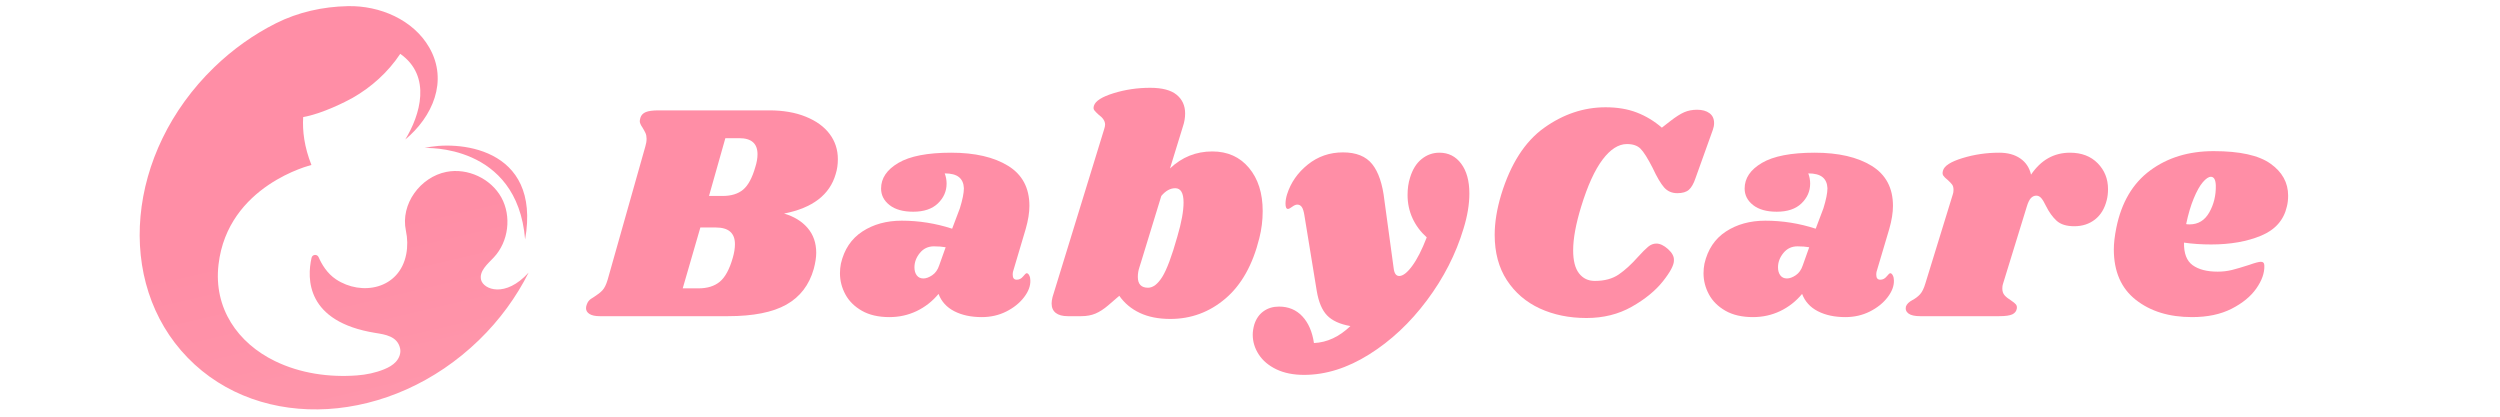 <?xml version="1.0" encoding="UTF-8"?><svg xmlns="http://www.w3.org/2000/svg" xmlns:xlink="http://www.w3.org/1999/xlink" contentScriptType="text/ecmascript" width="1125" zoomAndPan="magnify" contentStyleType="text/css" viewBox="0 0 1125 187.5" height="187.5" preserveAspectRatio="xMidYMid meet" version="1.0"><defs><g><g id="glyph-0-0"/><g id="glyph-0-1"><path d="M 78.844 -92.609 C 85.145 -92.609 90.633 -91.656 95.312 -89.75 C 100 -87.852 103.57 -85.258 106.031 -81.969 C 108.488 -78.688 109.719 -74.91 109.719 -70.641 C 109.719 -68.234 109.395 -66.008 108.75 -63.969 C 106.062 -54.602 98.316 -48.672 85.516 -46.172 C 89.973 -44.867 93.5 -42.711 96.094 -39.703 C 98.688 -36.691 99.984 -32.957 99.984 -28.5 C 99.984 -26.469 99.613 -24.062 98.875 -21.281 C 96.832 -14.039 92.727 -8.68 86.562 -5.203 C 80.395 -1.734 71.66 0 60.359 0 L 2.5 0 C 0.551 0 -0.953 -0.32 -2.016 -0.969 C -3.078 -1.625 -3.609 -2.504 -3.609 -3.609 C -3.609 -4.172 -3.473 -4.773 -3.203 -5.422 C -2.828 -6.441 -2.223 -7.227 -1.391 -7.781 C -0.555 -8.344 -0.047 -8.672 0.141 -8.766 C 1.617 -9.691 2.82 -10.641 3.75 -11.609 C 4.676 -12.586 5.469 -14.188 6.125 -16.406 L 23.078 -76.344 C 23.453 -77.551 23.641 -78.711 23.641 -79.828 C 23.641 -80.836 23.477 -81.691 23.156 -82.391 C 22.832 -83.086 22.391 -83.898 21.828 -84.828 C 20.992 -86.035 20.578 -87.008 20.578 -87.75 C 20.578 -88.031 20.672 -88.539 20.859 -89.281 C 21.234 -90.477 22.047 -91.332 23.297 -91.844 C 24.547 -92.352 26.469 -92.609 29.062 -92.609 Z M 72.594 -67.172 C 73.238 -69.203 73.562 -71.102 73.562 -72.875 C 73.562 -77.688 70.828 -80.094 65.359 -80.094 L 59.094 -80.094 L 51.734 -54.094 L 57.844 -54.094 C 61.738 -54.094 64.82 -55.039 67.094 -56.938 C 69.363 -58.844 71.195 -62.254 72.594 -67.172 Z M 62.438 -26.281 C 63.082 -28.508 63.406 -30.551 63.406 -32.406 C 63.406 -37.406 60.535 -39.906 54.797 -39.906 L 47.844 -39.906 L 39.906 -12.516 L 47 -12.516 C 50.988 -12.516 54.188 -13.508 56.594 -15.5 C 59.008 -17.5 60.957 -21.094 62.438 -26.281 Z M 62.438 -26.281 "/></g><g id="glyph-0-2"><path d="M 49.641 -73.562 C 60.305 -73.562 68.836 -71.594 75.234 -67.656 C 81.629 -63.719 84.828 -57.711 84.828 -49.641 C 84.828 -46.586 84.27 -43.113 83.156 -39.219 L 77.453 -20.031 C 77.359 -19.656 77.312 -19.191 77.312 -18.641 C 77.312 -17.148 77.914 -16.406 79.125 -16.406 C 80.238 -16.406 81.188 -16.891 81.969 -17.859 C 82.758 -18.836 83.297 -19.328 83.578 -19.328 C 84.035 -19.328 84.426 -19 84.75 -18.344 C 85.082 -17.695 85.25 -16.957 85.25 -16.125 C 85.344 -13.625 84.391 -11.078 82.391 -8.484 C 80.398 -5.891 77.734 -3.754 74.391 -2.078 C 71.055 -0.41 67.395 0.422 63.406 0.422 C 58.594 0.422 54.469 -0.457 51.031 -2.219 C 47.602 -3.977 45.238 -6.578 43.938 -10.016 C 41.156 -6.672 37.863 -4.094 34.062 -2.281 C 30.27 -0.477 26.191 0.422 21.828 0.422 C 16.922 0.422 12.797 -0.523 9.453 -2.422 C 6.117 -4.328 3.641 -6.785 2.016 -9.797 C 0.391 -12.816 -0.422 -15.992 -0.422 -19.328 C -0.422 -20.805 -0.281 -22.242 0 -23.641 C 1.477 -30.035 4.695 -34.852 9.656 -38.094 C 14.625 -41.344 20.535 -42.969 27.391 -42.969 C 35.086 -42.969 42.645 -41.766 50.062 -39.359 L 53.531 -48.531 C 54.738 -52.426 55.344 -55.441 55.344 -57.578 C 55.25 -59.797 54.504 -61.461 53.109 -62.578 C 51.723 -63.691 49.594 -64.25 46.719 -64.25 C 47.281 -62.758 47.562 -61.227 47.562 -59.656 C 47.562 -56.227 46.258 -53.258 43.656 -50.75 C 41.062 -48.25 37.359 -47 32.547 -47 C 27.992 -47 24.441 -47.992 21.891 -49.984 C 19.348 -51.984 18.078 -54.469 18.078 -57.438 C 18.078 -62.07 20.672 -65.914 25.859 -68.969 C 31.055 -72.031 38.984 -73.562 49.641 -73.562 Z M 41.859 -31.422 C 39.266 -31.422 37.156 -30.426 35.531 -28.438 C 33.906 -26.445 33.094 -24.289 33.094 -21.969 C 33.094 -20.488 33.441 -19.285 34.141 -18.359 C 34.836 -17.43 35.832 -16.969 37.125 -16.969 C 38.332 -16.969 39.656 -17.453 41.094 -18.422 C 42.531 -19.398 43.57 -20.863 44.219 -22.812 L 47.141 -31.016 C 45.566 -31.285 43.805 -31.422 41.859 -31.422 Z M 41.859 -31.422 "/></g><g id="glyph-0-3"><path d="M 70.922 -74.125 C 77.785 -74.125 83.281 -71.664 87.406 -66.75 C 91.531 -61.832 93.594 -55.344 93.594 -47.281 C 93.594 -43.102 93.082 -39.023 92.062 -35.047 C 89.094 -23.086 84.016 -14.047 76.828 -7.922 C 69.641 -1.805 61.367 1.25 52.016 1.25 C 46.723 1.25 42.156 0.348 38.312 -1.453 C 34.469 -3.266 31.383 -5.836 29.062 -9.172 L 24.062 -4.859 C 22.113 -3.191 20.211 -1.961 18.359 -1.172 C 16.504 -0.391 14.367 0 11.953 0 L 5.844 0 C 3.52 0 1.734 -0.484 0.484 -1.453 C -0.766 -2.43 -1.391 -3.848 -1.391 -5.703 C -1.391 -6.535 -1.25 -7.508 -0.969 -8.625 L 22.25 -84.125 C 22.531 -84.969 22.672 -85.664 22.672 -86.219 C 22.672 -87.789 21.695 -89.273 19.75 -90.672 C 18.82 -91.504 18.172 -92.176 17.797 -92.688 C 17.43 -93.195 17.383 -93.867 17.656 -94.703 C 18.312 -96.836 21.254 -98.711 26.484 -100.328 C 31.723 -101.953 37.219 -102.766 42.969 -102.766 C 48.344 -102.766 52.305 -101.723 54.859 -99.641 C 57.41 -97.555 58.688 -94.75 58.688 -91.219 C 58.688 -89.27 58.359 -87.328 57.703 -85.391 L 51.875 -66.469 C 57.25 -71.57 63.598 -74.125 70.922 -74.125 Z M 55.203 -35.875 C 57.055 -42.176 57.984 -47.273 57.984 -51.172 C 57.984 -55.441 56.734 -57.578 54.234 -57.578 C 52.004 -57.578 49.914 -56.414 47.969 -54.094 L 38.938 -24.609 L 38.109 -21.969 C 37.641 -20.582 37.406 -19.145 37.406 -17.656 C 37.406 -14.414 38.938 -12.797 42 -12.797 C 44.219 -12.797 46.348 -14.414 48.391 -17.656 C 50.43 -20.906 52.703 -26.977 55.203 -35.875 Z M 55.203 -35.875 "/></g><g id="glyph-0-4"><path d="M 73.703 -73.562 C 77.785 -73.562 81.051 -71.914 83.5 -68.625 C 85.957 -65.332 87.188 -60.859 87.188 -55.203 C 87.188 -50.297 86.305 -45.016 84.547 -39.359 C 81.117 -27.953 75.625 -17.195 68.062 -7.094 C 60.508 3.008 51.844 11.117 42.062 17.234 C 32.281 23.359 22.523 26.422 12.797 26.422 C 7.973 26.422 3.82 25.586 0.344 23.922 C -3.125 22.254 -5.766 20.031 -7.578 17.25 C -9.391 14.469 -10.297 11.5 -10.297 8.344 C -10.297 6.945 -10.062 5.414 -9.594 3.75 C -8.758 1.156 -7.367 -0.832 -5.422 -2.219 C -3.473 -3.613 -1.156 -4.312 1.531 -4.312 C 5.789 -4.312 9.285 -2.852 12.016 0.062 C 14.754 2.988 16.5 7 17.25 12.094 C 23.176 11.82 28.645 9.273 33.656 4.453 C 28.926 3.617 25.426 2.02 23.156 -0.344 C 20.883 -2.707 19.332 -6.395 18.5 -11.406 L 12.938 -45.469 C 12.656 -47.227 12.258 -48.457 11.75 -49.156 C 11.238 -49.852 10.566 -50.203 9.734 -50.203 C 9.086 -50.203 8.32 -49.875 7.438 -49.219 C 6.562 -48.57 5.938 -48.25 5.562 -48.25 C 4.82 -48.25 4.453 -49.039 4.453 -50.625 C 4.453 -51.914 4.68 -53.305 5.141 -54.797 C 6.805 -60.078 9.91 -64.547 14.453 -68.203 C 19.004 -71.867 24.289 -73.703 30.312 -73.703 C 36.25 -73.703 40.629 -71.941 43.453 -68.422 C 46.285 -64.898 48.117 -59.473 48.953 -52.141 L 53.125 -21.547 C 53.395 -19.234 54.227 -18.078 55.625 -18.078 C 57.289 -18.078 59.234 -19.582 61.453 -22.594 C 63.68 -25.602 65.863 -29.891 68 -35.453 C 65.219 -37.961 63.082 -40.836 61.594 -44.078 C 60.113 -47.328 59.375 -50.805 59.375 -54.516 C 59.375 -57.391 59.742 -59.984 60.484 -62.297 C 61.598 -66.004 63.336 -68.805 65.703 -70.703 C 68.066 -72.609 70.734 -73.562 73.703 -73.562 Z M 73.703 -73.562 "/></g><g id="glyph-0-5"><path d="M 48.391 0.828 C 40.609 0.828 33.609 -0.602 27.391 -3.469 C 21.18 -6.344 16.242 -10.582 12.578 -16.188 C 8.922 -21.801 7.094 -28.598 7.094 -36.578 C 7.094 -42.141 8.066 -48.164 10.016 -54.656 C 14.273 -68.562 20.719 -78.594 29.344 -84.75 C 37.969 -90.914 47.191 -94 57.016 -94 C 62.297 -94 66.973 -93.211 71.047 -91.641 C 75.129 -90.066 78.891 -87.797 82.328 -84.828 L 86.078 -87.75 C 88.578 -89.695 90.688 -91.039 92.406 -91.781 C 94.125 -92.52 96.047 -92.891 98.172 -92.891 C 100.492 -92.891 102.348 -92.379 103.734 -91.359 C 105.129 -90.336 105.828 -88.852 105.828 -86.906 C 105.828 -85.895 105.641 -84.879 105.266 -83.859 L 97.484 -62.156 C 96.648 -59.656 95.648 -57.895 94.484 -56.875 C 93.328 -55.852 91.594 -55.344 89.281 -55.344 C 86.863 -55.344 84.891 -56.195 83.359 -57.906 C 81.836 -59.625 80.102 -62.57 78.156 -66.75 C 75.926 -71.102 74.113 -73.973 72.719 -75.359 C 71.332 -76.754 69.297 -77.453 66.609 -77.453 C 62.805 -77.453 59.145 -75.109 55.625 -70.422 C 52.102 -65.742 48.906 -58.723 46.031 -49.359 C 43.613 -41.484 42.406 -34.906 42.406 -29.625 C 42.406 -24.988 43.285 -21.535 45.047 -19.266 C 46.816 -16.992 49.18 -15.859 52.141 -15.859 C 56.504 -15.859 60.098 -16.828 62.922 -18.766 C 65.754 -20.711 68.648 -23.359 71.609 -26.703 C 73.461 -28.742 74.969 -30.25 76.125 -31.219 C 77.289 -32.188 78.523 -32.672 79.828 -32.672 C 81.492 -32.672 83.254 -31.836 85.109 -30.172 C 86.961 -28.504 87.844 -26.836 87.75 -25.172 C 87.844 -23.129 86.195 -19.973 82.812 -15.703 C 79.426 -11.441 74.742 -7.617 68.766 -4.234 C 62.785 -0.859 55.992 0.828 48.391 0.828 Z M 48.391 0.828 "/></g><g id="glyph-0-6"><path d="M 68.281 -73.562 C 73.469 -73.562 77.613 -71.984 80.719 -68.828 C 83.832 -65.68 85.391 -61.789 85.391 -57.156 C 85.391 -55.395 85.203 -53.77 84.828 -52.281 C 83.898 -48.477 82.141 -45.555 79.547 -43.516 C 76.953 -41.484 73.844 -40.469 70.219 -40.469 C 66.695 -40.469 64.031 -41.301 62.219 -42.969 C 60.414 -44.633 58.82 -46.859 57.438 -49.641 C 56.688 -51.223 55.988 -52.383 55.344 -53.125 C 54.695 -53.863 53.957 -54.234 53.125 -54.234 C 52.195 -54.234 51.383 -53.863 50.688 -53.125 C 49.988 -52.383 49.363 -51.086 48.812 -49.234 L 38.109 -14.469 C 37.922 -14 37.828 -13.301 37.828 -12.375 C 37.828 -11.164 38.172 -10.164 38.859 -9.375 C 39.555 -8.594 40.508 -7.832 41.719 -7.094 C 42.832 -6.352 43.57 -5.75 43.938 -5.281 C 44.312 -4.82 44.453 -4.219 44.359 -3.469 C 44.172 -2.27 43.5 -1.391 42.344 -0.828 C 41.188 -0.273 39.219 0 36.438 0 L 0.828 0 C -1.578 0 -3.312 -0.391 -4.375 -1.172 C -5.445 -1.961 -5.844 -3.008 -5.562 -4.312 C -5.188 -5.426 -4.211 -6.398 -2.641 -7.234 C -1.254 -7.973 -0.098 -8.852 0.828 -9.875 C 1.754 -10.895 2.547 -12.516 3.203 -14.734 L 15.578 -54.922 C 15.766 -55.391 15.859 -56.039 15.859 -56.875 C 15.859 -57.895 15.645 -58.68 15.219 -59.234 C 14.801 -59.797 14.129 -60.492 13.203 -61.328 C 12.273 -62.066 11.625 -62.711 11.25 -63.266 C 10.883 -63.828 10.844 -64.57 11.125 -65.5 C 11.676 -67.633 14.594 -69.508 19.875 -71.125 C 25.164 -72.75 30.688 -73.562 36.438 -73.562 C 40.238 -73.562 43.391 -72.703 45.891 -70.984 C 48.391 -69.273 50.008 -66.844 50.75 -63.688 C 55.207 -70.27 61.051 -73.562 68.281 -73.562 Z M 68.281 -73.562 "/></g><g id="glyph-0-7"><path d="M 47.141 -74.266 C 58.91 -74.266 67.438 -72.383 72.719 -68.625 C 78.008 -64.875 80.656 -60.078 80.656 -54.234 C 80.656 -52.473 80.469 -50.848 80.094 -49.359 C 78.707 -43.242 74.836 -38.863 68.484 -36.219 C 62.141 -33.582 54.656 -32.266 46.031 -32.266 C 41.676 -32.266 37.598 -32.539 33.797 -33.094 C 33.703 -28.27 35 -24.883 37.688 -22.938 C 40.375 -21 44.129 -20.031 48.953 -20.031 C 51.172 -20.031 53.301 -20.281 55.344 -20.781 C 57.383 -21.289 59.984 -22.055 63.141 -23.078 C 65.734 -24.004 67.492 -24.469 68.422 -24.469 C 69.441 -24.469 69.953 -23.867 69.953 -22.672 C 70.047 -19.422 68.836 -16.008 66.328 -12.438 C 63.828 -8.875 60.117 -5.836 55.203 -3.328 C 50.297 -0.828 44.363 0.422 37.406 0.422 C 27.113 0.422 18.676 -2.172 12.094 -7.359 C 5.508 -12.555 2.219 -20.113 2.219 -30.031 C 2.219 -32.812 2.594 -36.055 3.344 -39.766 C 5.656 -51.172 10.727 -59.77 18.562 -65.562 C 26.395 -71.363 35.922 -74.266 47.141 -74.266 Z M 34.766 -41.438 C 35.141 -41.344 35.648 -41.297 36.297 -41.297 C 40.191 -41.297 43.156 -43.102 45.188 -46.719 C 47.227 -50.332 48.203 -54.367 48.109 -58.828 C 48.016 -61.422 47.273 -62.719 45.891 -62.719 C 44.867 -62.719 43.66 -61.906 42.266 -60.281 C 40.879 -58.656 39.516 -56.219 38.172 -52.969 C 36.828 -49.727 35.691 -45.883 34.766 -41.438 Z M 34.766 -41.438 "/></g></g><clipPath id="clip-0"><path d="M 62.852 2.613 L 237.883 2.613 L 237.883 184.375 L 62.852 184.375 Z M 62.852 2.613 " clip-rule="nonzero"/></clipPath><clipPath id="clip-1"><path d="M 237.883 122.664 C 232.41 133.543 224.965 143.891 215.508 153.059 C 176.055 191.309 117.379 194.852 84.457 160.977 C 51.539 127.086 56.832 68.617 96.289 30.367 C 104.836 22.078 114.293 15.445 124.191 10.469 C 134.184 5.445 145.273 3.008 156.449 2.766 L 156.547 2.766 C 170.902 2.453 186.012 8.883 193.188 21.418 C 201.852 36.547 194.531 52.672 182.363 62.785 C 189.031 51.895 194.426 34.328 180.117 24.223 C 174.59 32.547 167.078 39.242 158.777 43.98 C 155.656 45.762 144.891 51.211 136.43 52.68 C 136.047 58.957 136.938 66.133 140.145 74.246 C 140.145 74.246 102.465 83.309 98.328 119.074 C 96.055 138.77 107.02 154.352 123.707 162.48 C 135.074 168.02 148.07 169.879 160.641 168.934 C 164.832 168.625 168.984 167.758 172.879 166.176 C 174.84 165.375 176.758 164.34 178.176 162.773 C 179.637 161.16 180.52 158.891 180.039 156.762 C 178.816 151.289 173.359 150.531 168.879 149.809 C 137.676 144.77 138.086 125.316 140.199 116.012 C 140.555 114.434 142.73 114.238 143.375 115.727 C 144.766 118.934 147.207 123.055 151.211 125.707 C 162.629 133.312 179.797 130.203 182.82 114.293 C 183.469 110.855 183.398 107.293 182.668 103.875 C 180.082 91.766 189.246 79.613 200.914 77.344 C 210.438 75.48 220.891 80.359 225.59 88.836 C 230.289 97.324 228.863 108.754 222.223 115.824 C 219.43 118.789 215.516 122.012 216.496 125.957 C 217.586 130.25 227.391 134.219 237.883 122.664 Z M 236.297 107.758 C 243.758 65.5 204.945 63.195 191.012 66.613 C 191.012 66.613 232.73 64.336 236.297 107.758 Z M 236.297 107.758 " clip-rule="nonzero"/></clipPath><linearGradient x1="67.281" gradientTransform="matrix(0.891, 0, 0, 0.89, 62.85, 2.757)" xmlns:xlink="http://www.w3.org/1999/xlink" y1="-15.964" x2="122.982" gradientUnits="userSpaceOnUse" y2="221.214" xlink:type="simple" xlink:actuate="onLoad" id="linear-pattern-0" xlink:show="other"><stop stop-opacity="1" stop-color="rgb(100%, 55.699%, 65.099%)" offset="0"/><stop stop-opacity="1" stop-color="rgb(100%, 55.699%, 65.099%)" offset="0.184"/><stop stop-opacity="1" stop-color="rgb(100%, 55.699%, 65.099%)" offset="0.5"/><stop stop-opacity="1" stop-color="rgb(100%, 55.815%, 65.169%)" offset="0.562"/><stop stop-opacity="1" stop-color="rgb(100%, 56.068%, 65.323%)" offset="0.594"/><stop stop-opacity="1" stop-color="rgb(100%, 56.346%, 65.489%)" offset="0.625"/><stop stop-opacity="1" stop-color="rgb(100%, 56.622%, 65.657%)" offset="0.656"/><stop stop-opacity="1" stop-color="rgb(100%, 56.9%, 65.823%)" offset="0.688"/><stop stop-opacity="1" stop-color="rgb(100%, 57.176%, 65.991%)" offset="0.719"/><stop stop-opacity="1" stop-color="rgb(100%, 57.454%, 66.159%)" offset="0.75"/><stop stop-opacity="1" stop-color="rgb(100%, 57.73%, 66.325%)" offset="0.781"/><stop stop-opacity="1" stop-color="rgb(100%, 58.008%, 66.493%)" offset="0.812"/><stop stop-opacity="1" stop-color="rgb(100%, 58.284%, 66.661%)" offset="0.816"/><stop stop-opacity="1" stop-color="rgb(100%, 58.423%, 66.745%)" offset="0.844"/><stop stop-opacity="1" stop-color="rgb(100%, 58.56%, 66.827%)" offset="0.875"/><stop stop-opacity="1" stop-color="rgb(100%, 58.838%, 66.995%)" offset="0.906"/><stop stop-opacity="1" stop-color="rgb(100%, 59.114%, 67.162%)" offset="0.938"/><stop stop-opacity="1" stop-color="rgb(100%, 59.392%, 67.329%)" offset="0.969"/><stop stop-opacity="1" stop-color="rgb(100%, 59.668%, 67.497%)" offset="1"/></linearGradient></defs><g clip-path="url(#clip-0)"><g clip-path="url(#clip-1)"><path fill="url(#linear-pattern-0)" d="M 62.852 2.613 L 62.852 184.375 L 237.883 184.375 L 237.883 2.613 Z M 62.852 2.613 " fill-rule="nonzero"/></g></g><g fill="rgb(100%, 55.688%, 65.099%)" fill-opacity="1"><use x="267.318" y="142.275" xmlns:xlink="http://www.w3.org/1999/xlink" xlink:href="#glyph-0-1" xlink:type="simple" xlink:actuate="onLoad" xlink:show="embed"/></g><g fill="rgb(100%, 55.688%, 65.099%)" fill-opacity="1"><use x="378.406" y="142.275" xmlns:xlink="http://www.w3.org/1999/xlink" xlink:href="#glyph-0-2" xlink:type="simple" xlink:actuate="onLoad" xlink:show="embed"/></g><g fill="rgb(100%, 55.688%, 65.099%)" fill-opacity="1"><use x="474.618" y="142.275" xmlns:xlink="http://www.w3.org/1999/xlink" xlink:href="#glyph-0-3" xlink:type="simple" xlink:actuate="onLoad" xlink:show="embed"/></g><g fill="rgb(100%, 55.688%, 65.099%)" fill-opacity="1"><use x="574.028" y="142.275" xmlns:xlink="http://www.w3.org/1999/xlink" xlink:href="#glyph-0-4" xlink:type="simple" xlink:actuate="onLoad" xlink:show="embed"/></g><g fill="rgb(100%, 55.688%, 65.099%)" fill-opacity="1"><use x="665.513" y="142.275" xmlns:xlink="http://www.w3.org/1999/xlink" xlink:href="#glyph-0-5" xlink:type="simple" xlink:actuate="onLoad" xlink:show="embed"/></g><g fill="rgb(100%, 55.688%, 65.099%)" fill-opacity="1"><use x="767.008" y="142.275" xmlns:xlink="http://www.w3.org/1999/xlink" xlink:href="#glyph-0-2" xlink:type="simple" xlink:actuate="onLoad" xlink:show="embed"/></g><g fill="rgb(100%, 55.688%, 65.099%)" fill-opacity="1"><use x="863.22" y="142.275" xmlns:xlink="http://www.w3.org/1999/xlink" xlink:href="#glyph-0-6" xlink:type="simple" xlink:actuate="onLoad" xlink:show="embed"/></g><g fill="rgb(100%, 55.688%, 65.099%)" fill-opacity="1"><use x="949.004" y="142.275" xmlns:xlink="http://www.w3.org/1999/xlink" xlink:href="#glyph-0-7" xlink:type="simple" xlink:actuate="onLoad" xlink:show="embed"/></g></svg>